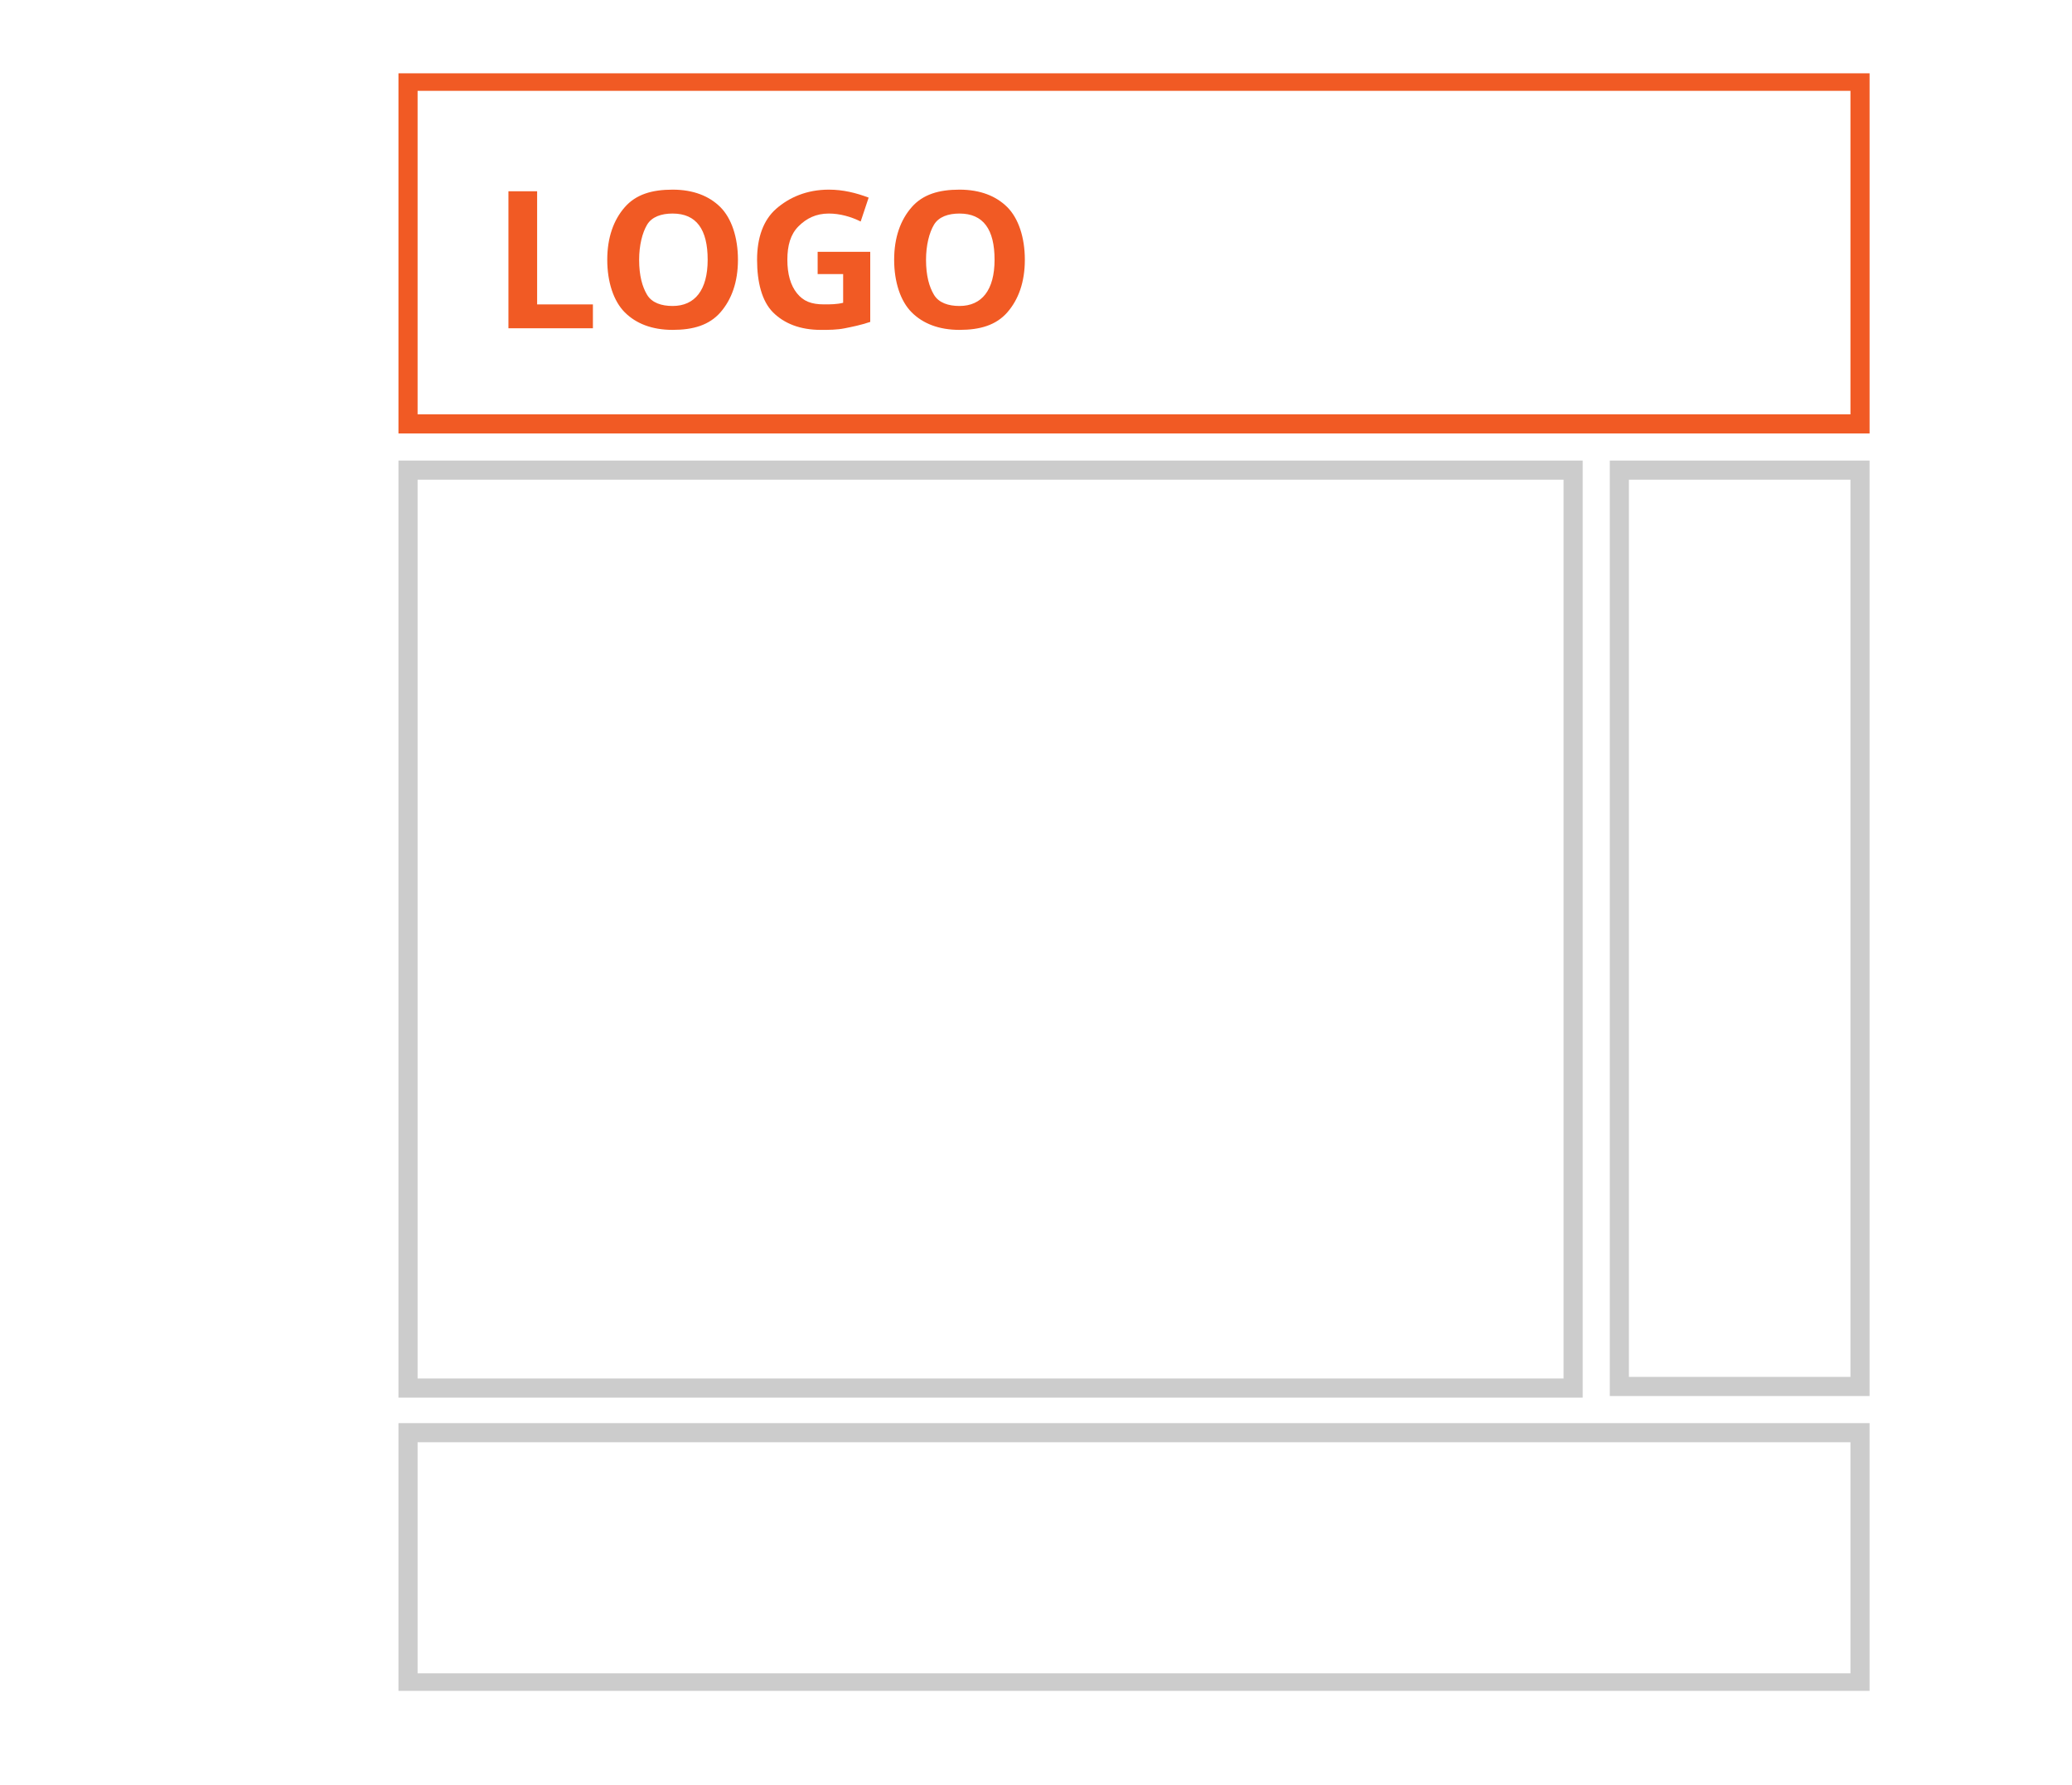 <?xml version="1.0" encoding="utf-8"?>
<!-- Generator: Adobe Illustrator 18.1.1, SVG Export Plug-In . SVG Version: 6.00 Build 0)  -->
<svg version="1.1" id="Layer_1" xmlns="http://www.w3.org/2000/svg" xmlns:xlink="http://www.w3.org/1999/xlink" x="0px" y="0px"
	 width="130px" height="112px" viewBox="0 18 130 112" enable-background="new 0 0 130 130" xml:space="preserve">
<g>
	<g>
		<polygon fill="#F15A24" points="116.7,44.6 116.7,44 26.2,44 26.2,23.7 116.1,23.7 116.1,44.6 116.7,44.6 116.7,44 116.7,44.6 
			117.3,44.6 117.3,22.6 25,22.6 25,45.2 117.3,45.2 117.3,44.6 		"/>
		<polygon fill="#CCCCCC" points="116.7,123.5 116.7,123 26.2,123 26.2,108.5 116.1,108.5 116.1,123.5 116.7,123.5 116.7,123 
			116.7,123.5 117.3,123.5 117.3,107.3 25,107.3 25,124.1 117.3,124.1 117.3,123.5 		"/>
		<polygon fill="#CCCCCC" points="101.6,105 102.2,105 102.2,48.1 116.1,48.1 116.1,104.4 101.6,104.4 101.6,105 102.2,105 
			101.6,105 101.6,105.6 117.3,105.6 117.3,46.9 101,46.9 101,105.6 101.6,105.6 		"/>
		<polygon fill="#CCCCCC" points="25.6,105.1 25.6,105.7 99.3,105.7 99.3,46.9 25,46.9 25,105.7 25.6,105.7 25.6,105.1 26.2,105.1 
			26.2,48.1 98.1,48.1 98.1,104.5 25.6,104.5 25.6,105.1 26.2,105.1 		"/>
	</g>
	<g>
		<path fill="#F15A24" d="M31.9,38.6V30h1.8v7.1h3.5v1.5H31.9z"/>
		<path fill="#F15A24" d="M46.3,34.3c0,1.4-0.4,2.5-1.1,3.3s-1.7,1.1-3,1.1s-2.3-0.4-3-1.1s-1.1-1.9-1.1-3.3s0.4-2.5,1.1-3.3
			s1.7-1.1,3-1.1s2.3,0.4,3,1.1S46.3,32.9,46.3,34.3z M40.1,34.3c0,1,0.2,1.7,0.5,2.2s0.9,0.7,1.6,0.7c1.4,0,2.2-1,2.2-2.9
			c0-1.9-0.7-2.9-2.2-2.9c-0.7,0-1.3,0.2-1.6,0.7S40.1,33.4,40.1,34.3z"/>
		<path fill="#F15A24" d="M51.2,33.8h3.4v4.4c-0.6,0.2-1.1,0.3-1.6,0.4s-1,0.1-1.5,0.1c-1.3,0-2.3-0.4-3-1.1s-1-1.9-1-3.3
			c0-1.4,0.4-2.5,1.2-3.2s1.9-1.2,3.3-1.2c0.9,0,1.7,0.2,2.5,0.5L54,31.9c-0.6-0.3-1.3-0.5-2-0.5c-0.8,0-1.4,0.3-1.9,0.8
			s-0.7,1.2-0.7,2.1c0,0.9,0.2,1.6,0.6,2.1s0.9,0.7,1.7,0.7c0.4,0,0.8,0,1.2-0.1v-1.8h-1.6V33.8z"/>
		<path fill="#F15A24" d="M64.3,34.3c0,1.4-0.4,2.5-1.1,3.3s-1.7,1.1-3,1.1s-2.3-0.4-3-1.1s-1.1-1.9-1.1-3.3s0.4-2.5,1.1-3.3
			s1.7-1.1,3-1.1s2.3,0.4,3,1.1S64.3,32.9,64.3,34.3z M58.1,34.3c0,1,0.2,1.7,0.5,2.2s0.9,0.7,1.6,0.7c1.4,0,2.2-1,2.2-2.9
			c0-1.9-0.7-2.9-2.2-2.9c-0.7,0-1.3,0.2-1.6,0.7S58.1,33.4,58.1,34.3z"/>
	</g>
</g>
</svg>

